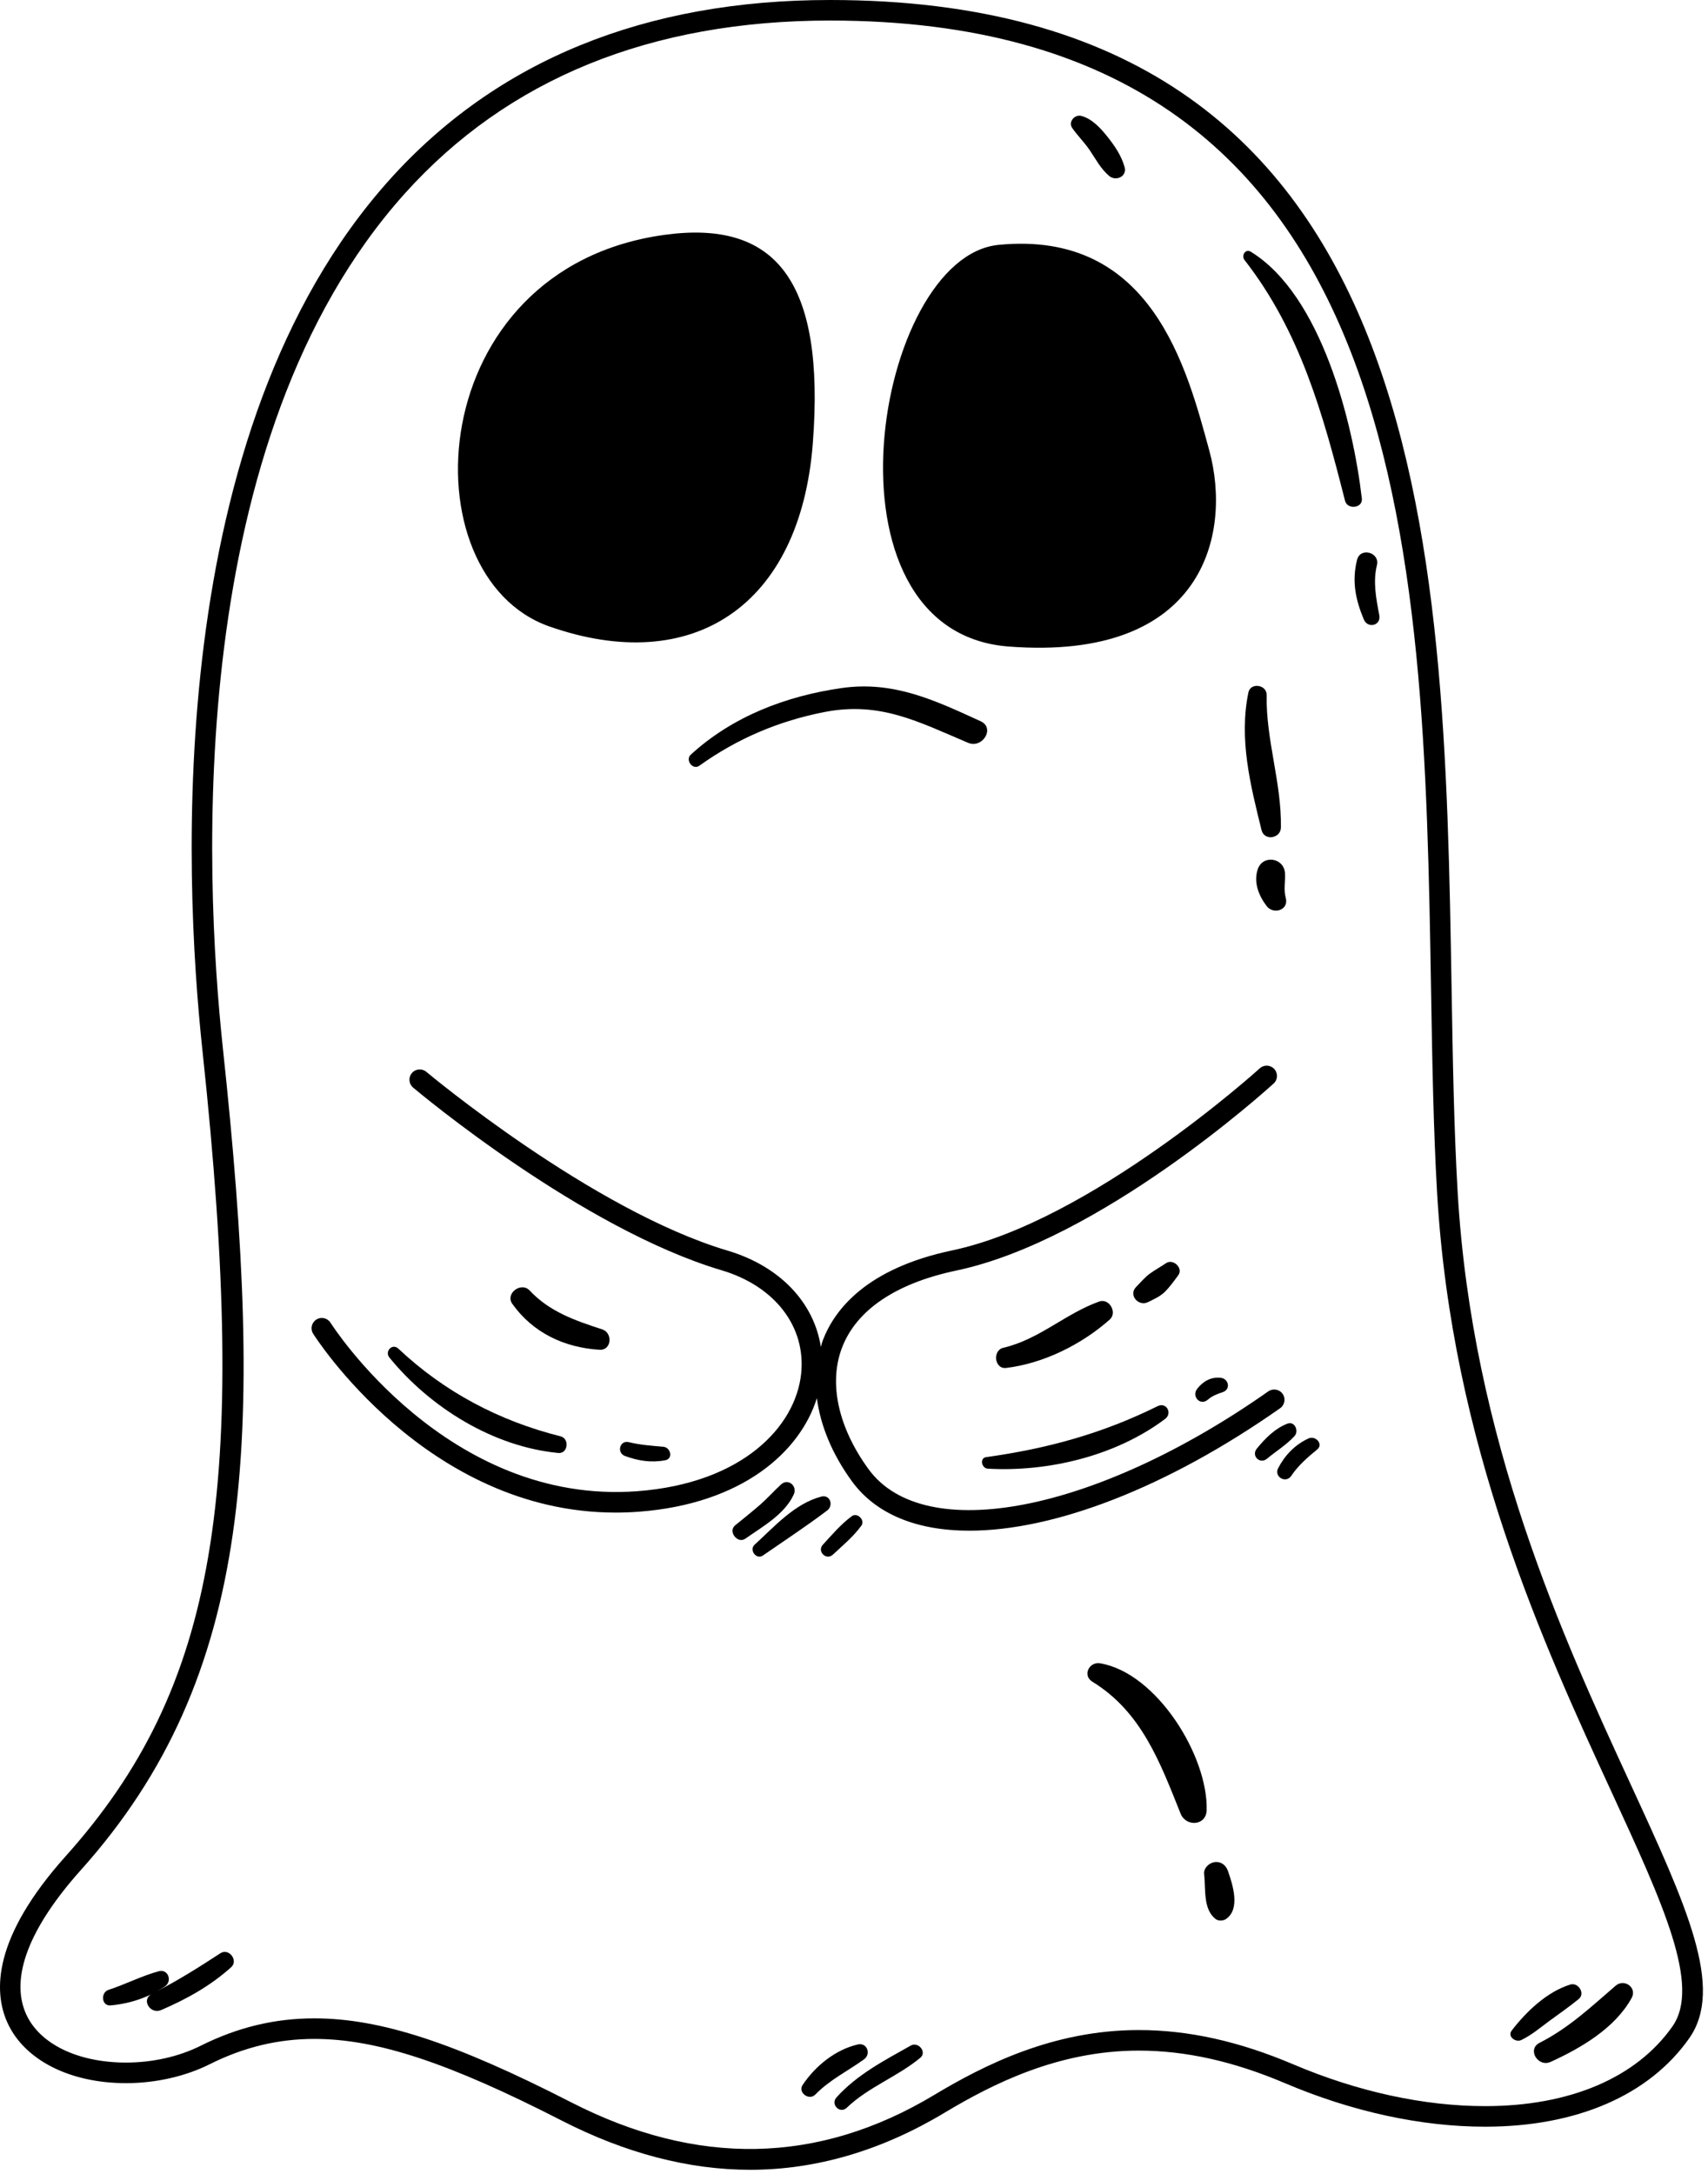 <svg width="268" height="341" viewBox="0 0 268 341" fill="none" xmlns="http://www.w3.org/2000/svg">
    <path d="M109.732 120.109C115.701 115.839 122.194 113.085 129.395 111.681C138.116 109.983 144.155 113.241 151.896 116.511C154.167 117.472 156.187 114.192 153.87 113.132C146.685 109.841 140.215 106.768 132.102 107.919C123.373 109.159 114.957 112.359 108.392 118.37C107.471 119.208 108.701 120.845 109.732 120.109Z" fill="black"/>
    <path d="M86.194 98.261C108.64 106.136 125.57 95.112 127.539 69.516C129.508 43.921 121.633 34.47 104.308 36.833C66.124 42.04 63.747 90.387 86.194 98.261Z" fill="black"/>
    <path d="M158.253 101.411C188.97 103.774 193.299 83.691 189.756 70.699C186.211 57.703 180.699 36.046 156.677 38.409C137.291 40.315 127.539 99.049 158.253 101.411Z" fill="black"/>
    <path d="M228.718 186.983C228.136 177.004 227.954 166.237 227.763 154.844C226.599 85.856 225.155 0 130.239 0C101.189 0 77.939 9.481 61.132 28.184C25.652 67.672 28.776 136.882 31.768 164.807C39.184 234.033 33.973 264.733 10.316 291.14C-1.167 303.959 -1.014 312.394 1.138 317.209C3.767 323.094 10.912 326.754 19.781 326.754C24.416 326.754 29.082 325.697 32.914 323.781C38.252 321.11 43.616 319.816 49.311 319.816C59.124 319.816 70.38 323.529 88.16 332.635C98.148 337.751 108.088 340.344 117.709 340.344C128.049 340.344 138.307 337.336 148.198 331.399C155.767 326.86 166.068 321.649 178.67 321.649C186.031 321.649 193.555 323.328 201.669 326.777C212.149 331.229 222.991 333.584 233.025 333.584H233.028C247.386 333.584 258.756 328.662 265.047 319.725C270.592 311.843 264.701 299.056 255.783 279.706C245.318 257.002 230.988 225.91 228.718 186.983ZM262.41 317.867C256.742 325.922 246.306 330.358 233.028 330.358H233.025C223.421 330.358 213.016 328.092 202.93 323.805C194.41 320.186 186.473 318.424 178.67 318.424C165.273 318.424 154.462 323.879 146.54 328.631C128.387 339.522 109.358 339.866 89.629 329.762C71.357 320.406 59.677 316.59 49.311 316.59C43.104 316.59 37.266 317.998 31.471 320.895C28.078 322.592 23.926 323.526 19.781 323.526C12.201 323.526 6.187 320.602 4.082 315.894C1.556 310.236 4.541 302.42 12.719 293.29C39.944 262.901 41.575 226.062 34.975 164.463C32.03 136.968 28.916 68.863 63.532 30.34C79.701 12.348 102.143 3.223 130.239 3.223C221.98 3.223 223.398 87.322 224.538 154.896C224.732 166.328 224.913 177.126 225.497 187.171C227.806 226.705 242.281 258.119 252.852 281.054C260.998 298.732 266.887 311.506 262.41 317.867Z" fill="black"/>
    <path d="M201.258 218.638C200.746 217.91 199.741 217.734 199.01 218.242C171.986 237.221 145.016 242.455 136.268 230.428C131.499 223.871 129.991 216.918 132.133 211.357C134.403 205.454 140.602 201.28 150.065 199.29C172.677 194.528 198.744 170.961 199.842 169.958C200.504 169.358 200.549 168.34 199.949 167.68C199.348 167.02 198.328 166.977 197.67 167.573C197.408 167.813 171.15 191.552 149.401 196.132C136.028 198.948 130.991 205.337 129.121 210.197C128.987 210.546 128.912 210.915 128.799 211.271C127.717 204.294 122.354 198.601 114.16 196.165C92.888 189.839 67.153 168.342 66.895 168.123C66.216 167.551 65.198 167.637 64.622 168.322C64.05 169.002 64.139 170.02 64.821 170.594C65.893 171.496 91.318 192.739 113.24 199.255C121.603 201.743 126.494 208.119 125.703 215.501C124.817 223.763 116.525 232.656 99.996 233.904C70.124 236.139 52.049 207.777 51.871 207.49C51.401 206.737 50.407 206.497 49.649 206.972C48.895 207.439 48.661 208.433 49.129 209.191C49.309 209.482 66.887 237.26 96.605 237.258C97.798 237.258 99.011 237.213 100.24 237.121C116.412 235.898 125.52 227.781 128.176 219.312C128.731 223.593 130.553 228.056 133.659 232.328C137.469 237.564 143.944 240.098 152.108 240.096C165.32 240.096 182.959 233.455 200.865 220.886C201.592 220.373 201.768 219.365 201.258 218.638Z" fill="black"/>
    <path d="M213.685 78.195C212.302 66.279 207.333 46.294 196.27 39.491C195.409 38.962 194.735 40.095 195.274 40.784C204.01 51.968 207.606 64.996 211.047 78.551C211.411 79.99 213.864 79.723 213.685 78.195Z" fill="black"/>
    <path d="M216.048 88.657C216.544 86.639 213.448 85.785 212.938 87.801C212.092 91.147 212.69 94.037 213.993 97.168C214.61 98.645 216.737 98.127 216.425 96.498C215.927 93.909 215.411 91.262 216.048 88.657Z" fill="black"/>
    <path d="M181.65 220.559C172.961 224.863 164.314 227.23 154.751 228.555C153.667 228.705 154.013 230.316 154.995 230.369C164.544 230.91 175.15 228.336 182.822 222.562C183.998 221.676 183.017 219.881 181.65 220.559Z" fill="black"/>
    <path d="M187.844 217.851C186.922 219.041 188.348 220.584 189.531 219.537C190.182 218.959 191.041 218.634 191.858 218.363C193.143 217.935 192.807 216.267 191.553 216.117C190.034 215.939 188.76 216.662 187.844 217.851Z" fill="black"/>
    <path d="M87.613 227.906C89.124 228.049 89.392 225.656 87.966 225.299C78.349 222.886 69.737 218.353 62.507 211.542C61.559 210.648 60.313 211.968 61.106 212.943C67.499 220.797 77.437 226.951 87.613 227.906Z" fill="black"/>
    <path d="M104.385 229.049C105.66 228.807 105.228 227.039 104.101 226.936C102.281 226.773 100.441 226.648 98.664 226.211C97.236 225.859 96.722 227.887 98.066 228.381C100.158 229.147 102.187 229.465 104.385 229.049Z" fill="black"/>
    <path d="M247.714 313.561C248.79 312.682 247.636 310.899 246.39 311.287C242.753 312.412 239.48 315.524 237.204 318.498C236.472 319.456 237.829 320.411 238.702 319.992C240.316 319.217 241.673 318.051 243.111 316.993C244.658 315.856 246.226 314.776 247.714 313.561Z" fill="black"/>
    <path d="M243.322 323.412C248.091 321.233 253.41 318.125 256.012 313.406C256.92 311.76 254.859 310.307 253.506 311.471C249.644 314.793 246.177 318.086 241.574 320.424C239.562 321.447 241.324 324.326 243.322 323.412Z" fill="black"/>
    <path d="M134.585 320.686C131.059 321.514 127.948 324.053 125.95 327.016C125.141 328.219 126.944 329.557 127.93 328.543C130.184 326.225 132.987 324.885 135.569 323.02C136.718 322.188 136.056 320.342 134.585 320.686Z" fill="black"/>
    <path d="M142.907 320.858C138.774 323.184 134.46 325.414 131.249 328.995C130.27 330.087 131.795 331.635 132.864 330.612C136.266 327.352 140.784 325.762 144.393 322.785C145.499 321.875 144.085 320.196 142.907 320.858Z" fill="black"/>
    <path d="M34.58 306.377C31.328 308.502 28.029 310.586 24.57 312.363C25.021 312.109 25.48 311.865 25.902 311.566C27.06 310.746 26.392 308.799 24.906 309.201C22.207 309.935 19.695 311.252 17.033 312.117C15.759 312.531 15.906 314.69 17.363 314.557C19.542 314.363 21.728 313.791 23.714 312.832C22.156 313.725 23.615 316.006 25.271 315.295C29.298 313.559 33.002 311.51 36.271 308.568C37.447 307.508 35.908 305.51 34.58 306.377Z" fill="black"/>
    <path d="M124.557 234.392C125.141 233.094 123.672 231.82 122.551 232.844C121.422 233.881 120.41 235.027 119.252 236.039C117.982 237.15 116.65 238.186 115.348 239.26C114.188 240.217 115.727 242.209 116.955 241.346C119.651 239.449 123.151 237.514 124.557 234.392Z" fill="black"/>
    <path d="M128.873 234.748C124.698 235.828 121.471 239.496 118.393 242.305C117.5 243.125 118.686 244.694 119.697 243.996C123.057 241.672 126.536 239.387 129.791 236.928C130.823 236.147 130.268 234.387 128.873 234.748Z" fill="black"/>
    <path d="M130.69 243.85C132.26 242.397 133.881 241.043 135.151 239.315C135.79 238.449 134.524 237.184 133.655 237.821C131.93 239.092 130.575 240.713 129.123 242.283C128.149 243.334 129.639 244.822 130.69 243.85Z" fill="black"/>
    <path d="M201.997 223.31C200.045 224.07 198.522 225.615 197.211 227.217C196.289 228.342 197.678 229.742 198.801 228.808C200.227 227.625 201.879 226.617 203.127 225.246C203.842 224.461 203.157 222.859 201.997 223.31Z" fill="black"/>
    <path d="M205.331 225.621C203.219 226.59 201.633 228.225 200.559 230.277C199.844 231.647 201.768 232.76 202.62 231.482C203.68 229.892 205.198 228.561 206.674 227.363C207.725 226.511 206.389 225.135 205.331 225.621Z" fill="black"/>
    <path d="M172.619 260.897C170.906 260.606 169.8 262.8 171.402 263.784C179.123 268.521 182.031 276.45 185.246 284.478C186.088 286.586 189.272 286.41 189.336 283.927C189.557 275.448 181.519 262.411 172.619 260.897Z" fill="black"/>
    <path d="M192.668 293.455C192.385 292.65 191.725 292.062 190.838 292.062C189.893 292.062 188.817 292.93 188.94 293.961C189.209 296.234 188.727 299.508 190.772 301.031C191.186 301.338 191.917 301.304 192.333 301.031C194.69 299.48 193.415 295.59 192.668 293.455Z" fill="black"/>
    <path d="M198.75 109.017C198.783 107.39 196.213 106.995 195.881 108.63C194.377 115.962 196.199 123.126 197.949 130.218C198.375 131.941 200.957 131.529 200.986 129.806C201.1 122.732 198.617 116.081 198.75 109.017Z" fill="black"/>
    <path d="M201.744 140.839C201.387 139.537 201.698 138.3 201.625 136.976C201.485 134.509 198.096 134.007 197.334 136.394C196.684 138.425 197.504 140.48 198.736 142.107C199.803 143.517 202.274 142.767 201.744 140.839Z" fill="black"/>
    <path d="M172.466 204.154C167.15 206.056 163.054 210.101 157.435 211.404C155.689 211.808 156.04 214.791 157.863 214.572C163.718 213.871 169.72 210.89 174.117 206.99C175.363 205.886 174.058 203.583 172.466 204.154Z" fill="black"/>
    <path d="M182.965 198.134C182.135 198.696 181.248 199.177 180.439 199.763C179.631 200.347 178.99 201.144 178.287 201.843C177.004 203.113 178.623 204.995 180.142 204.242C181.008 203.812 181.996 203.375 182.703 202.7C183.523 201.915 184.197 200.949 184.873 200.042C185.713 198.917 184.084 197.378 182.965 198.134Z" fill="black"/>
    <path d="M94.498 208.521C90.253 207.142 86.226 205.755 83.101 202.417C81.778 201.001 79.232 202.894 80.384 204.513C83.628 209.072 88.558 211.378 94.066 211.72C95.974 211.841 96.181 209.066 94.498 208.521Z" fill="black"/>
    <path d="M176.459 26.198C175.93 24.364 174.906 22.868 173.721 21.389C172.668 20.073 171.35 18.635 169.672 18.182C168.652 17.909 167.57 19.102 168.229 20.059C169.068 21.27 170.123 22.296 170.961 23.522C171.938 24.958 172.697 26.466 174.045 27.604C175.096 28.491 176.887 27.68 176.459 26.198Z" fill="black"/>
</svg>
